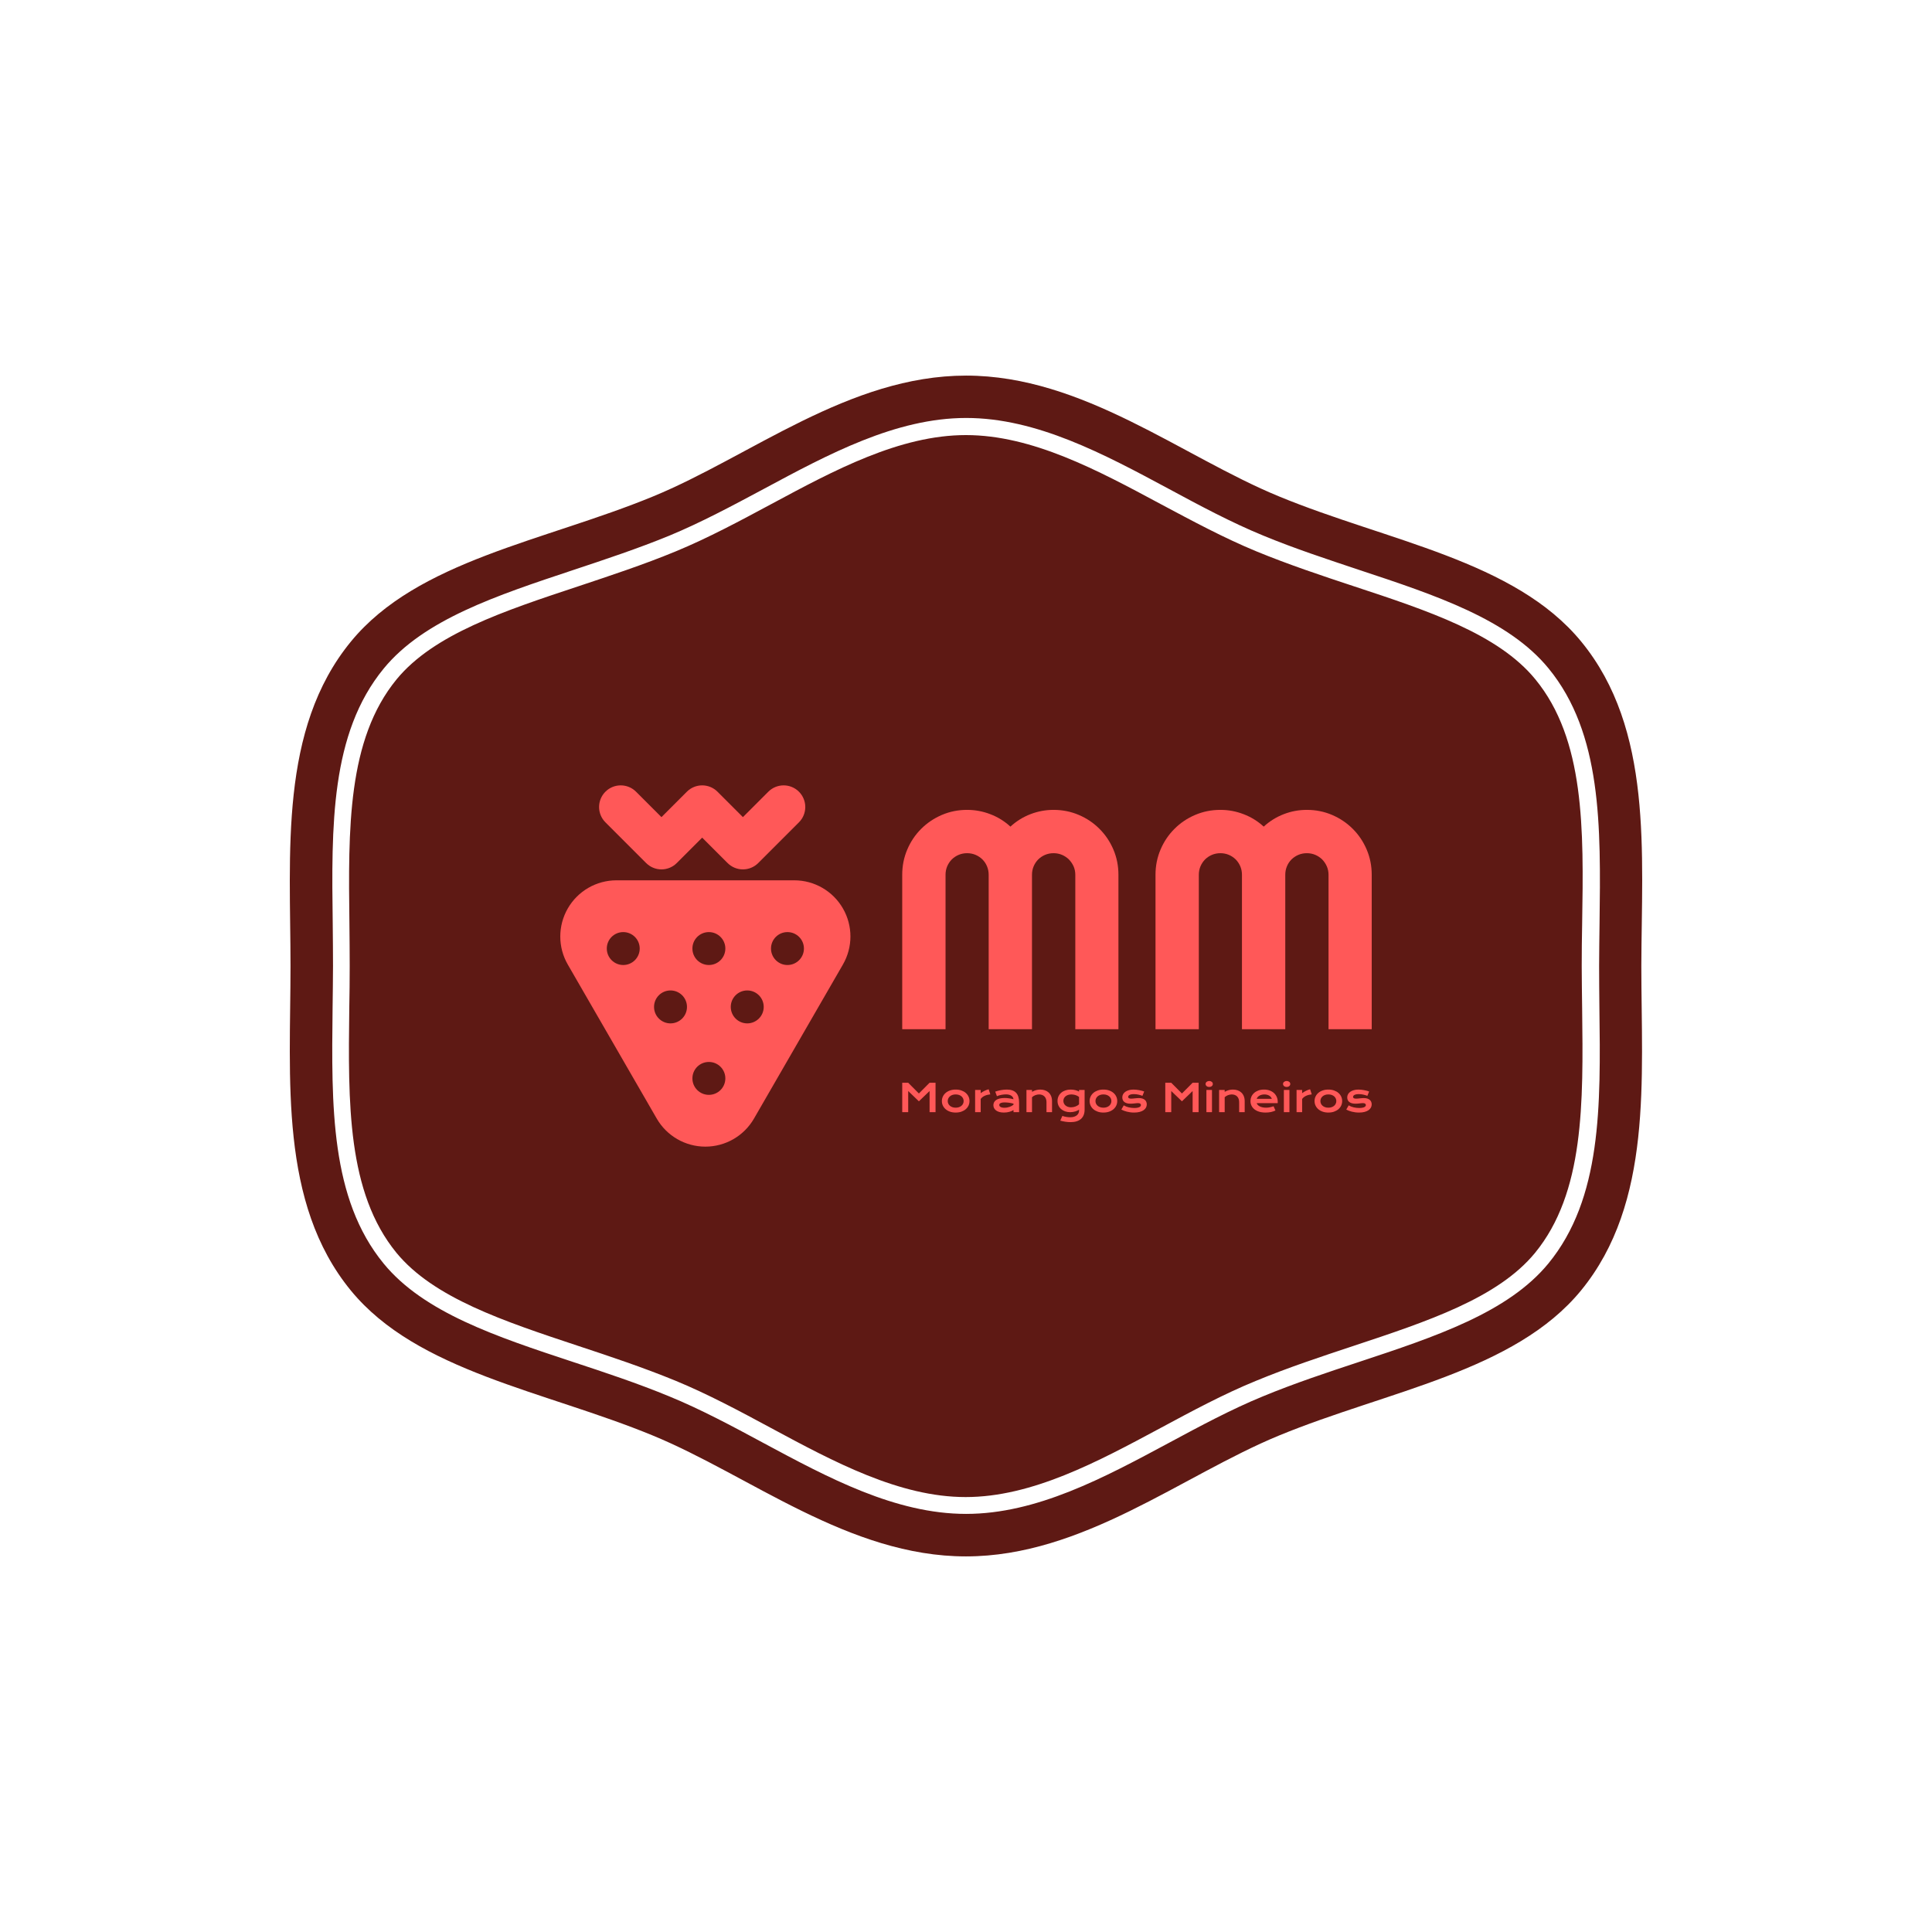 <svg xmlns="http://www.w3.org/2000/svg" version="1.1" xmlns:xlink="http://www.w3.org/1999/xlink" xmlns:svgjs="http://svgjs.dev/svgjs" width="1000" height="1000" viewBox="0 0 1000 1000"><rect width="1000" height="1000" fill="#ffffff"></rect><g transform="matrix(0.7,0,0,0.7,150,106.25)"><svg viewBox="0 0 320 360" data-background-color="#ff5858" preserveAspectRatio="xMidYMid meet" height="1125" width="1000" xmlns="http://www.w3.org/2000/svg" xmlns:xlink="http://www.w3.org/1999/xlink"><defs></defs><g id="tight-bounds" transform="matrix(1,0,0,1,0,0)"><svg viewBox="0 0 320 360" height="360" width="320"><g><svg></svg></g><g><svg viewBox="0 0 320 360" height="360" width="320"><g><path d="M294.684 112.125c-8.775-10.699-25.381-16.201-43-22.006-7.56-2.498-15.357-5.097-22.985-8.235-7.695-3.173-15.256-7.257-22.613-11.172-14.952-8.033-30.41-16.336-46.105-16.336-15.661 0-31.119 8.303-46.071 16.336-7.358 3.949-14.952 8.033-22.648 11.205-7.594 3.139-15.425 5.704-22.985 8.236-17.618 5.839-34.224 11.341-42.999 22.006-11.712 14.277-11.442 35.439-11.172 57.817 0.034 3.375 0.068 6.717 0.067 10.024 0 3.308-0.034 6.649-0.101 10.024-0.27 22.411-0.54 43.54 11.172 57.851 8.775 10.666 25.381 16.167 42.966 22.006 7.56 2.498 15.357 5.097 23.019 8.235 7.695 3.173 15.256 7.223 22.579 11.172 14.986 8.067 30.444 16.37 46.105 16.37 15.695 0 31.153-8.303 46.105-16.336 7.358-3.949 14.918-8.033 22.614-11.172 7.594-3.139 15.357-5.704 22.884-8.202 17.72-5.873 34.326-11.374 43.101-22.039 11.712-14.277 11.442-35.439 11.171-57.817-0.034-3.409-0.101-6.75-0.101-10.058 0-3.308 0.034-6.649 0.101-9.991 0.371-22.479 0.641-43.641-11.104-57.918zM305.552 103.215c-15.728-19.171-45.801-23.727-71.486-34.326-22.985-9.45-46.375-28.588-74.051-28.587-27.676 0-51.066 19.137-74.052 28.587-25.719 10.598-55.758 15.155-71.486 34.326-17.078 20.791-14.311 50.121-14.311 76.785 0 26.63-2.768 55.994 14.277 76.785 15.728 19.171 45.801 23.727 71.487 34.326 22.985 9.484 46.375 28.588 74.051 28.587 27.676 0 51.066-19.103 74.051-28.587 25.719-10.598 55.758-15.155 71.486-34.326 17.045-20.791 14.277-50.121 14.277-76.785 0.068-26.664 2.835-55.994-14.243-76.785zM309.872 189.923c0.304 23.221 0.574 45.059-12.083 60.483-9.518 11.577-26.664 17.281-44.822 23.289-7.56 2.498-15.29 5.063-22.715 8.134-7.493 3.071-14.952 7.088-22.175 10.969-15.458 8.303-31.355 16.842-48.062 16.842-16.707 0-32.604-8.539-47.995-16.808-7.257-3.915-14.75-7.932-22.243-11.003-7.527-3.105-15.256-5.67-22.748-8.134-18.192-6.008-35.338-11.712-44.823-23.289-12.623-15.391-12.353-37.262-12.083-60.415 0.034-3.375 0.101-6.683 0.101-9.991 0-3.308-0.034-6.615-0.067-9.991-0.304-23.154-0.574-45.025 12.083-60.415 9.518-11.577 26.664-17.247 44.822-23.289 7.527-2.498 15.256-5.063 22.749-8.134 7.493-3.105 14.986-7.122 22.242-11.003 15.391-8.269 31.322-16.842 47.995-16.842 16.673 0 32.604 8.539 47.995 16.808 7.257 3.915 14.75 7.932 22.243 11.003 7.493 3.105 15.256 5.637 22.715 8.134 18.158 6.008 35.338 11.712 44.822 23.289 12.657 15.425 12.387 37.262 12.083 60.416-0.034 3.409-0.101 6.717-0.101 9.99 0 3.308 0.034 6.615 0.067 9.957z" fill="#5e1914" data-fill-palette-color="tertiary"></path></g><g transform="matrix(1,0,0,1,64,137.259)"><svg viewBox="0 0 192 85.483" height="85.483" width="192"><g><svg viewBox="0 0 192 85.483" height="85.483" width="192"><g><svg viewBox="0 0 331.834 147.74" height="85.483" width="192"><g transform="matrix(1,0,0,1,139.834,10.022)"><svg viewBox="0 0 192 127.696" height="127.696" width="192"><g><svg viewBox="0 0 192 127.696" height="127.696" width="192"><g><svg viewBox="0 0 192 89.707" height="89.707" width="192"><g transform="matrix(1,0,0,1,0,0)"><svg width="192" viewBox="3 -35.5 75.98 35.5" height="89.707" data-palette-color="#ff5858"><path d="M37.99-25L37.99 0 31.01 0 31.01-25Q31.01-25.73 30.73-26.37 30.44-27 29.97-27.48 29.49-27.95 28.86-28.22 28.22-28.49 27.49-28.49L27.49-28.49Q26.76-28.49 26.12-28.22 25.49-27.95 25.01-27.48 24.54-27 24.27-26.37 24-25.73 24-25L24-25 24 0 16.99 0 16.99-25Q16.99-25.73 16.72-26.37 16.46-27 15.98-27.48 15.5-27.95 14.87-28.22 14.23-28.49 13.5-28.49L13.5-28.49Q12.77-28.49 12.13-28.22 11.5-27.95 11.02-27.48 10.55-27 10.28-26.37 10.01-25.73 10.01-25L10.01-25 10.01 0 3 0 3-25Q3-27.17 3.82-29.09 4.64-31.01 6.07-32.43 7.5-33.86 9.41-34.68 11.33-35.5 13.5-35.5L13.5-35.5Q15.45-35.5 17.26-34.8 19.07-34.11 20.51-32.79L20.51-32.79Q21.95-34.11 23.74-34.8 25.54-35.5 27.49-35.5L27.49-35.5Q29.66-35.5 31.58-34.68 33.5-33.86 34.92-32.43 36.35-31.01 37.17-29.09 37.99-27.17 37.99-25L37.99-25ZM78.98-25L78.98 0 71.99 0 71.99-25Q71.99-25.73 71.71-26.37 71.43-27 70.96-27.48 70.48-27.95 69.85-28.22 69.21-28.49 68.48-28.49L68.48-28.49Q67.75-28.49 67.11-28.22 66.48-27.95 66-27.48 65.52-27 65.26-26.37 64.99-25.73 64.99-25L64.99-25 64.99 0 57.98 0 57.98-25Q57.98-25.73 57.71-26.37 57.44-27 56.97-27.48 56.49-27.95 55.86-28.22 55.22-28.49 54.49-28.49L54.49-28.49Q53.76-28.49 53.12-28.22 52.49-27.95 52.01-27.48 51.54-27 51.27-26.37 51-25.73 51-25L51-25 51 0 43.99 0 43.99-25Q43.99-27.17 44.81-29.09 45.63-31.01 47.06-32.43 48.48-33.86 50.4-34.68 52.32-35.5 54.49-35.5L54.49-35.5Q56.44-35.5 58.25-34.8 60.06-34.11 61.5-32.79L61.5-32.79Q62.94-34.11 64.73-34.8 66.53-35.5 68.48-35.5L68.48-35.5Q70.65-35.5 72.57-34.68 74.48-33.86 75.91-32.43 77.34-31.01 78.16-29.09 78.98-27.17 78.98-25L78.98-25Z" opacity="1" transform="matrix(1,0,0,1,0,0)" fill="#ff5858" class="undefined-text-0" data-fill-palette-color="quaternary" id="text-0"></path></svg></g></svg></g><g transform="matrix(1,0,0,1,0,110.885)"><svg viewBox="0 0 192 16.812" height="16.812" width="192"><g transform="matrix(1,0,0,1,0,0)"><svg width="192" viewBox="5.44 -40.41 609.23 53.35" height="16.812" data-palette-color="#ff5858"><path d="M5.44 0L5.44-38.16 13.18-38.16 27.05-24.24 40.92-38.16 48.66-38.16 48.66 0 40.92 0 40.92-27.44 27.05-14.09 13.18-27.44 13.18 0 5.44 0ZM56.88-14.4L56.88-14.4Q56.88-17.5 58.14-20.21 59.4-22.92 61.73-24.95 64.06-26.98 67.37-28.15 70.68-29.32 74.8-29.32L74.8-29.32Q78.93-29.32 82.24-28.15 85.55-26.98 87.88-24.95 90.21-22.92 91.47-20.21 92.72-17.5 92.72-14.4L92.72-14.4Q92.72-11.3 91.47-8.59 90.21-5.88 87.88-3.86 85.55-1.83 82.24-0.66 78.93 0.51 74.8 0.51L74.8 0.51Q70.68 0.51 67.37-0.66 64.06-1.83 61.73-3.86 59.4-5.88 58.14-8.59 56.88-11.3 56.88-14.4ZM64.48-14.4L64.48-14.4Q64.48-12.67 65.17-11.12 65.87-9.57 67.2-8.39 68.53-7.2 70.45-6.51 72.36-5.81 74.8-5.81L74.8-5.81Q77.25-5.81 79.16-6.51 81.08-7.2 82.41-8.39 83.74-9.57 84.44-11.12 85.13-12.67 85.13-14.4L85.13-14.4Q85.13-16.14 84.44-17.7 83.74-19.26 82.41-20.45 81.08-21.63 79.16-22.33 77.25-23.02 74.8-23.02L74.8-23.02Q72.36-23.02 70.45-22.33 68.53-21.63 67.2-20.45 65.87-19.26 65.17-17.7 64.48-16.14 64.48-14.4ZM100.02 0L100.02-28.81 107.25-28.81 107.25-24.66Q109.64-26.44 112.3-27.73 114.97-29.03 117.6-29.71L117.6-29.71 119.73-23.1Q115.55-22.68 112.39-21.23 109.23-19.78 107.25-17.14L107.25-17.14 107.25 0 100.02 0ZM123.73-9.08L123.73-9.08Q123.73-11.16 124.63-12.87 125.54-14.58 127.34-15.81 129.15-17.04 131.85-17.71 134.55-18.38 138.13-18.38L138.13-18.38Q140.8-18.38 143.74-17.99 146.68-17.6 149.8-16.8L149.8-16.8Q149.68-18.16 148.97-19.32 148.27-20.48 147.01-21.33 145.75-22.17 143.98-22.63 142.21-23.1 139.97-23.1L139.97-23.1Q138.75-23.1 137.28-22.95 135.82-22.8 134.25-22.51 132.69-22.22 131.16-21.78 129.64-21.34 128.32-20.73L128.32-20.73 126.12-26.66Q127.76-27.25 129.63-27.73 131.49-28.22 133.45-28.58 135.4-28.93 137.35-29.13 139.31-29.32 141.14-29.32L141.14-29.32Q149.22-29.32 153.15-25.2 157.08-21.07 157.08-12.55L157.08-12.55 157.08 0 149.85 0 149.85-2.71Q148.73-2.05 147.4-1.46 146.07-0.88 144.51-0.44 142.94 0 141.15 0.26 139.36 0.51 137.35 0.51L137.35 0.51Q133.98 0.51 131.43-0.22 128.88-0.95 127.17-2.25 125.46-3.54 124.6-5.29 123.73-7.03 123.73-9.08ZM131.35-9.33L131.35-9.33Q131.35-8.62 131.71-7.97 132.08-7.32 132.89-6.82 133.69-6.32 134.95-6.02 136.21-5.71 137.99-5.71L137.99-5.71Q139.89-5.71 141.67-6.05 143.46-6.4 145-6.96 146.53-7.52 147.78-8.25 149.02-8.98 149.85-9.77L149.85-9.77 149.85-11.04Q148.19-11.5 146.57-11.82 144.95-12.13 143.47-12.32 141.99-12.5 140.69-12.57 139.38-12.65 138.4-12.65L138.4-12.65Q136.38-12.65 135.03-12.38 133.69-12.11 132.86-11.66 132.03-11.21 131.69-10.6 131.35-9.99 131.35-9.33ZM166.63 0L166.63-28.81 173.85-28.81 173.85-26.37Q176.73-28 179.36-28.66 181.98-29.32 184.5-29.32L184.5-29.32Q187.79-29.32 190.6-28.36 193.41-27.39 195.46-25.49 197.51-23.58 198.67-20.74 199.83-17.9 199.83-14.16L199.83-14.16 199.83 0 192.63 0 192.63-12.99Q192.63-15.36 191.96-17.22 191.28-19.09 190.03-20.37 188.77-21.66 186.98-22.33 185.18-23 182.96-23L182.96-23Q181.79-23 180.55-22.75 179.32-22.51 178.14-22.06 176.95-21.61 175.85-20.94 174.76-20.26 173.85-19.41L173.85-19.41 173.85 0 166.63 0ZM210.52 10.99L213.21 4.88Q214.58 5.37 215.99 5.7 217.41 6.03 218.74 6.24 220.07 6.45 221.29 6.53 222.51 6.62 223.46 6.62L223.46 6.62Q226.34 6.62 228.48 5.92 230.62 5.22 232.04 4.05 233.47 2.88 234.18 1.33 234.89-0.22 234.89-1.95L234.89-1.95 234.89-3.2Q233.96-2.56 232.71-1.98 231.47-1.39 229.98-0.95 228.49-0.51 226.82-0.24 225.15 0.02 223.36 0.02L223.36 0.02Q219.82 0.02 216.82-1.04 213.82-2.1 211.62-4.02 209.42-5.93 208.19-8.62 206.96-11.3 206.96-14.58L206.96-14.58Q206.96-17.92 208.25-20.64 209.55-23.36 211.83-25.29 214.11-27.22 217.24-28.27 220.36-29.32 224.02-29.32L224.02-29.32Q225.59-29.32 227.12-29.13 228.66-28.93 230.07-28.59 231.47-28.25 232.7-27.77 233.94-27.29 234.89-26.73L234.89-26.73 234.89-28.81 242.11-28.81 242.11-3.3Q242.11 0.63 240.92 3.66 239.72 6.69 237.41 8.75 235.11 10.82 231.69 11.88 228.27 12.94 223.85 12.94L223.85 12.94Q222.27 12.94 220.56 12.81 218.85 12.67 217.13 12.41 215.41 12.16 213.73 11.8 212.06 11.45 210.52 10.99L210.52 10.99ZM214.55-14.65L214.55-14.65Q214.55-12.92 215.25-11.39 215.94-9.86 217.24-8.73 218.53-7.59 220.36-6.95 222.19-6.3 224.49-6.3L224.49-6.3Q225.98-6.3 227.45-6.58 228.93-6.86 230.29-7.37 231.64-7.89 232.82-8.62 234.01-9.35 234.89-10.25L234.89-10.25 234.89-19.75Q233.79-20.63 232.57-21.24 231.35-21.85 230.08-22.24 228.81-22.63 227.51-22.81 226.22-23 225-23L225-23Q222.51-23 220.57-22.34 218.63-21.68 217.3-20.54 215.97-19.41 215.26-17.9 214.55-16.38 214.55-14.65ZM248.61-14.4L248.61-14.4Q248.61-17.5 249.87-20.21 251.12-22.92 253.45-24.95 255.79-26.98 259.09-28.15 262.4-29.32 266.53-29.32L266.53-29.32Q270.65-29.32 273.96-28.15 277.27-26.98 279.6-24.95 281.93-22.92 283.19-20.21 284.45-17.5 284.45-14.4L284.45-14.4Q284.45-11.3 283.19-8.59 281.93-5.88 279.6-3.86 277.27-1.83 273.96-0.66 270.65 0.51 266.53 0.51L266.53 0.51Q262.4 0.51 259.09-0.66 255.79-1.83 253.45-3.86 251.12-5.88 249.87-8.59 248.61-11.3 248.61-14.4ZM256.2-14.4L256.2-14.4Q256.2-12.67 256.9-11.12 257.59-9.57 258.92-8.39 260.25-7.2 262.17-6.51 264.09-5.81 266.53-5.81L266.53-5.81Q268.97-5.81 270.89-6.51 272.8-7.2 274.13-8.39 275.46-9.57 276.16-11.12 276.86-12.67 276.86-14.4L276.86-14.4Q276.86-16.14 276.16-17.7 275.46-19.26 274.13-20.45 272.8-21.63 270.89-22.33 268.97-23.02 266.53-23.02L266.53-23.02Q264.09-23.02 262.17-22.33 260.25-21.63 258.92-20.45 257.59-19.26 256.9-17.7 256.2-16.14 256.2-14.4ZM289.77-3.37L292.9-8.84Q295.83-7.08 299.34-6.25 302.86-5.42 306.54-5.42L306.54-5.42Q309.03-5.42 310.69-5.76 312.35-6.1 313.35-6.64 314.36-7.18 314.77-7.86 315.19-8.54 315.19-9.25L315.19-9.25Q315.19-10.28 314.29-11.01 313.4-11.74 311.35-11.74L311.35-11.74Q310.4-11.74 309.3-11.62 308.2-11.5 306.99-11.36 305.79-11.23 304.48-11.11 303.17-10.99 301.83-10.99L301.83-10.99Q298.9-10.99 296.84-11.62 294.78-12.26 293.48-13.35 292.19-14.45 291.6-15.95 291.02-17.46 291.02-19.19L291.02-19.19Q291.02-21.39 292.04-23.24 293.07-25.1 294.97-26.45 296.88-27.81 299.57-28.56 302.27-29.32 305.59-29.32L305.59-29.32Q307.32-29.32 309.22-29.11 311.11-28.91 312.94-28.56 314.77-28.22 316.46-27.77 318.14-27.32 319.43-26.81L319.43-26.81 317.16-21.19Q314.4-22.22 311.66-22.81 308.91-23.41 306.01-23.41L306.01-23.41Q303.98-23.41 302.58-23.11 301.17-22.8 300.29-22.3 299.41-21.8 299.01-21.15 298.61-20.51 298.61-19.8L298.61-19.8Q298.61-19.29 298.82-18.87 299.02-18.46 299.5-18.15 299.98-17.85 300.74-17.69 301.51-17.53 302.64-17.53L302.64-17.53Q303.66-17.53 304.81-17.65 305.96-17.77 307.2-17.91 308.45-18.04 309.78-18.16 311.11-18.29 312.5-18.29L312.5-18.29Q315.09-18.29 317.03-17.68 318.97-17.07 320.24-15.97 321.51-14.87 322.14-13.38 322.78-11.89 322.78-10.13L322.78-10.13Q322.78-7.86 321.73-5.91 320.68-3.96 318.6-2.53 316.53-1.1 313.44-0.29 310.35 0.51 306.3 0.51L306.3 0.51Q303.81 0.51 301.49 0.21 299.17-0.1 297.07-0.62 294.97-1.15 293.13-1.86 291.28-2.56 289.77-3.37L289.77-3.37ZM346.8 0L346.8-38.16 354.54-38.16 368.41-24.24 382.28-38.16 390.01-38.16 390.01 0 382.28 0 382.28-27.44 368.41-14.09 354.54-27.44 354.54 0 346.8 0ZM403.78-32.74L403.78-32.74Q402.71-32.74 401.84-33.04 400.98-33.35 400.37-33.87 399.76-34.4 399.43-35.1 399.1-35.79 399.1-36.57L399.1-36.57Q399.1-37.38 399.43-38.07 399.76-38.77 400.37-39.28 400.98-39.79 401.84-40.1 402.71-40.41 403.78-40.41L403.78-40.41Q404.88-40.41 405.75-40.1 406.62-39.79 407.23-39.28 407.84-38.77 408.17-38.07 408.5-37.38 408.5-36.57L408.5-36.57Q408.5-35.79 408.17-35.1 407.84-34.4 407.23-33.87 406.62-33.35 405.75-33.04 404.88-32.74 403.78-32.74ZM400.17 0L400.17-28.81 407.4-28.81 407.4 0 400.17 0ZM416.65 0L416.65-28.81 423.88-28.81 423.88-26.37Q426.76-28 429.38-28.66 432.01-29.32 434.52-29.32L434.52-29.32Q437.82-29.32 440.63-28.36 443.43-27.39 445.48-25.49 447.53-23.58 448.69-20.74 449.85-17.9 449.85-14.16L449.85-14.16 449.85 0 442.65 0 442.65-12.99Q442.65-15.36 441.98-17.22 441.31-19.09 440.05-20.37 438.79-21.66 437-22.33 435.21-23 432.98-23L432.98-23Q431.81-23 430.58-22.75 429.35-22.51 428.16-22.06 426.98-21.61 425.88-20.94 424.78-20.26 423.88-19.41L423.88-19.41 423.88 0 416.65 0ZM457.35-14.5L457.35-14.5Q457.35-17.43 458.54-20.1 459.74-22.78 461.99-24.83 464.23-26.88 467.49-28.1 470.75-29.32 474.9-29.32L474.9-29.32Q479.03-29.32 482.34-28.09 485.64-26.86 487.95-24.71 490.26-22.56 491.49-19.65 492.72-16.75 492.72-13.43L492.72-13.43Q492.72-13.01 492.71-12.54 492.7-12.06 492.65-11.67L492.65-11.67 465.41-11.67Q465.87-10.38 466.91-9.3 467.94-8.23 469.51-7.45 471.07-6.67 473.12-6.24 475.17-5.81 477.66-5.81L477.66-5.81Q480.15-5.81 482.62-6.34 485.08-6.86 487.33-7.67L487.33-7.67 489.77-2.15Q488.35-1.49 486.9-0.99 485.45-0.49 483.87-0.16 482.3 0.17 480.58 0.34 478.86 0.51 476.95 0.51L476.95 0.51Q472.09 0.51 468.43-0.66 464.77-1.83 462.3-3.86 459.84-5.88 458.59-8.62 457.35-11.35 457.35-14.5ZM465.41-17.31L485.06-17.31Q484.67-18.51 483.85-19.54 483.03-20.58 481.81-21.35 480.59-22.12 478.98-22.56 477.37-23 475.44-23L475.44-23Q473.39-23 471.7-22.53 470.02-22.07 468.75-21.29 467.48-20.51 466.64-19.48 465.8-18.46 465.41-17.31L465.41-17.31ZM504.3-32.74L504.3-32.74Q503.22-32.74 502.36-33.04 501.49-33.35 500.88-33.87 500.27-34.4 499.94-35.1 499.61-35.79 499.61-36.57L499.61-36.57Q499.61-37.38 499.94-38.07 500.27-38.77 500.88-39.28 501.49-39.79 502.36-40.1 503.22-40.41 504.3-40.41L504.3-40.41Q505.4-40.41 506.26-40.1 507.13-39.79 507.74-39.28 508.35-38.77 508.68-38.07 509.01-37.38 509.01-36.57L509.01-36.57Q509.01-35.79 508.68-35.1 508.35-34.4 507.74-33.87 507.13-33.35 506.26-33.04 505.4-32.74 504.3-32.74ZM500.68 0L500.68-28.81 507.91-28.81 507.91 0 500.68 0ZM517.16 0L517.16-28.81 524.39-28.81 524.39-24.66Q526.78-26.44 529.44-27.73 532.1-29.03 534.74-29.71L534.74-29.71 536.87-23.1Q532.69-22.68 529.53-21.23 526.37-19.78 524.39-17.14L524.39-17.14 524.39 0 517.16 0ZM540.5-14.4L540.5-14.4Q540.5-17.5 541.76-20.21 543.02-22.92 545.35-24.95 547.68-26.98 550.99-28.15 554.3-29.32 558.42-29.32L558.42-29.32Q562.55-29.32 565.86-28.15 569.17-26.98 571.5-24.95 573.83-22.92 575.09-20.21 576.34-17.5 576.34-14.4L576.34-14.4Q576.34-11.3 575.09-8.59 573.83-5.88 571.5-3.86 569.17-1.83 565.86-0.66 562.55 0.51 558.42 0.51L558.42 0.51Q554.3 0.51 550.99-0.66 547.68-1.83 545.35-3.86 543.02-5.88 541.76-8.59 540.5-11.3 540.5-14.4ZM548.1-14.4L548.1-14.4Q548.1-12.67 548.79-11.12 549.49-9.57 550.82-8.39 552.15-7.2 554.06-6.51 555.98-5.81 558.42-5.81L558.42-5.81Q560.86-5.81 562.78-6.51 564.7-7.2 566.03-8.39 567.36-9.57 568.05-11.12 568.75-12.67 568.75-14.4L568.75-14.4Q568.75-16.14 568.05-17.7 567.36-19.26 566.03-20.45 564.7-21.63 562.78-22.33 560.86-23.02 558.42-23.02L558.42-23.02Q555.98-23.02 554.06-22.33 552.15-21.63 550.82-20.45 549.49-19.26 548.79-17.7 548.1-16.14 548.1-14.4ZM581.67-3.37L584.79-8.84Q587.72-7.08 591.24-6.25 594.75-5.42 598.44-5.42L598.44-5.42Q600.93-5.42 602.59-5.76 604.25-6.1 605.25-6.64 606.25-7.18 606.67-7.86 607.08-8.54 607.08-9.25L607.08-9.25Q607.08-10.28 606.19-11.01 605.3-11.74 603.25-11.74L603.25-11.74Q602.29-11.74 601.2-11.62 600.1-11.5 598.89-11.36 597.68-11.23 596.37-11.11 595.07-10.99 593.73-10.99L593.73-10.99Q590.8-10.99 588.73-11.62 586.67-12.26 585.38-13.35 584.08-14.45 583.5-15.95 582.91-17.46 582.91-19.19L582.91-19.19Q582.91-21.39 583.94-23.24 584.96-25.1 586.87-26.45 588.77-27.81 591.47-28.56 594.17-29.32 597.49-29.32L597.49-29.32Q599.22-29.32 601.11-29.11 603-28.91 604.83-28.56 606.67-28.22 608.35-27.77 610.03-27.32 611.33-26.81L611.33-26.81 609.06-21.19Q606.3-22.22 603.55-22.81 600.81-23.41 597.9-23.41L597.9-23.41Q595.87-23.41 594.47-23.11 593.07-22.8 592.19-22.3 591.31-21.8 590.91-21.15 590.5-20.51 590.5-19.8L590.5-19.8Q590.5-19.29 590.71-18.87 590.92-18.46 591.39-18.15 591.87-17.85 592.64-17.69 593.41-17.53 594.53-17.53L594.53-17.53Q595.56-17.53 596.7-17.65 597.85-17.77 599.1-17.91 600.34-18.04 601.67-18.16 603-18.29 604.39-18.29L604.39-18.29Q606.98-18.29 608.92-17.68 610.86-17.07 612.13-15.97 613.4-14.87 614.04-13.38 614.67-11.89 614.67-10.13L614.67-10.13Q614.67-7.86 613.62-5.91 612.57-3.96 610.5-2.53 608.42-1.1 605.33-0.29 602.25 0.51 598.19 0.51L598.19 0.51Q595.7 0.51 593.38 0.21 591.06-0.1 588.96-0.62 586.87-1.15 585.02-1.86 583.18-2.56 581.67-3.37L581.67-3.37Z" opacity="1" transform="matrix(1,0,0,1,0,0)" fill="#ff5858" class="undefined-text-1" data-fill-palette-color="quaternary" id="text-1"></path></svg></g></svg></g></svg></g></svg></g><g><svg viewBox="0 0 118.656 147.74" height="147.74" width="118.656"><g><svg xmlns="http://www.w3.org/2000/svg" xmlns:xlink="http://www.w3.org/1999/xlink" version="1.1" x="0" y="0" viewBox="12.144 4.296 73.71 91.777" enable-background="new 0 0 100 100" xml:space="preserve" height="147.74" width="118.656" class="icon-icon-0" data-fill-palette-color="quaternary" id="icon-0"><path d="M83.941 35.55c-2.545-4.415-7.258-7.134-12.357-7.134H26.416c-5.098 0-9.809 2.718-12.357 7.134-2.552 4.416-2.552 9.853-0.004 14.269l22.588 39.119c2.547 4.416 7.261 7.135 12.357 7.135 5.1 0 9.809-2.719 12.357-7.135l22.584-39.119C86.492 45.404 86.492 39.966 83.941 35.55zM28.139 49.932c-2.311 0-4.179-1.876-4.179-4.183 0-2.308 1.868-4.179 4.179-4.179 2.313 0 4.185 1.871 4.185 4.179C32.324 48.056 30.452 49.932 28.139 49.932zM40.142 64.762c-2.311 0-4.179-1.879-4.179-4.187s1.869-4.181 4.179-4.181c2.317 0 4.189 1.873 4.189 4.181S42.459 64.762 40.142 64.762zM49.893 82.918c-2.312 0-4.184-1.871-4.184-4.18 0-2.311 1.872-4.178 4.184-4.178 2.313 0 4.186 1.867 4.186 4.178C54.079 81.047 52.205 82.918 49.893 82.918zM49.893 49.932c-2.312 0-4.184-1.876-4.184-4.183 0-2.308 1.872-4.179 4.184-4.179 2.313 0 4.186 1.871 4.186 4.179C54.079 48.056 52.205 49.932 49.893 49.932zM59.637 64.762c-2.308 0-4.183-1.879-4.183-4.187s1.875-4.181 4.183-4.181c2.316 0 4.188 1.873 4.188 4.181S61.952 64.762 59.637 64.762zM69.852 49.932c-2.307 0-4.178-1.876-4.178-4.183 0-2.308 1.871-4.179 4.178-4.179 2.318 0 4.189 1.871 4.189 4.179C74.041 48.056 72.17 49.932 69.852 49.932z" fill="#ff5858" data-fill-palette-color="quaternary"></path><path d="M72.773 5.907c-2.146-2.147-5.629-2.147-7.777 0l-6.456 6.457-6.458-6.457c-1.073-1.074-2.48-1.611-3.888-1.611-1.408 0-2.816 0.537-3.89 1.611l-6.457 6.457L31.39 5.907c-2.148-2.147-5.629-2.148-7.778 0-2.148 2.148-2.148 5.63 0 7.778l10.346 10.346c1.031 1.031 2.43 1.611 3.889 1.611 1.458 0 2.858-0.58 3.889-1.611l6.457-6.458 6.458 6.458c1.031 1.031 2.431 1.611 3.89 1.611s2.856-0.58 3.89-1.611l10.346-10.346C74.922 11.538 74.922 8.055 72.773 5.907z" fill="#ff5858" data-fill-palette-color="quaternary"></path></svg></g></svg></g></svg></g></svg></g></svg></g></svg></g></svg><rect width="320" height="360" fill="none" stroke="none" visibility="hidden"></rect></g></svg></g></svg>